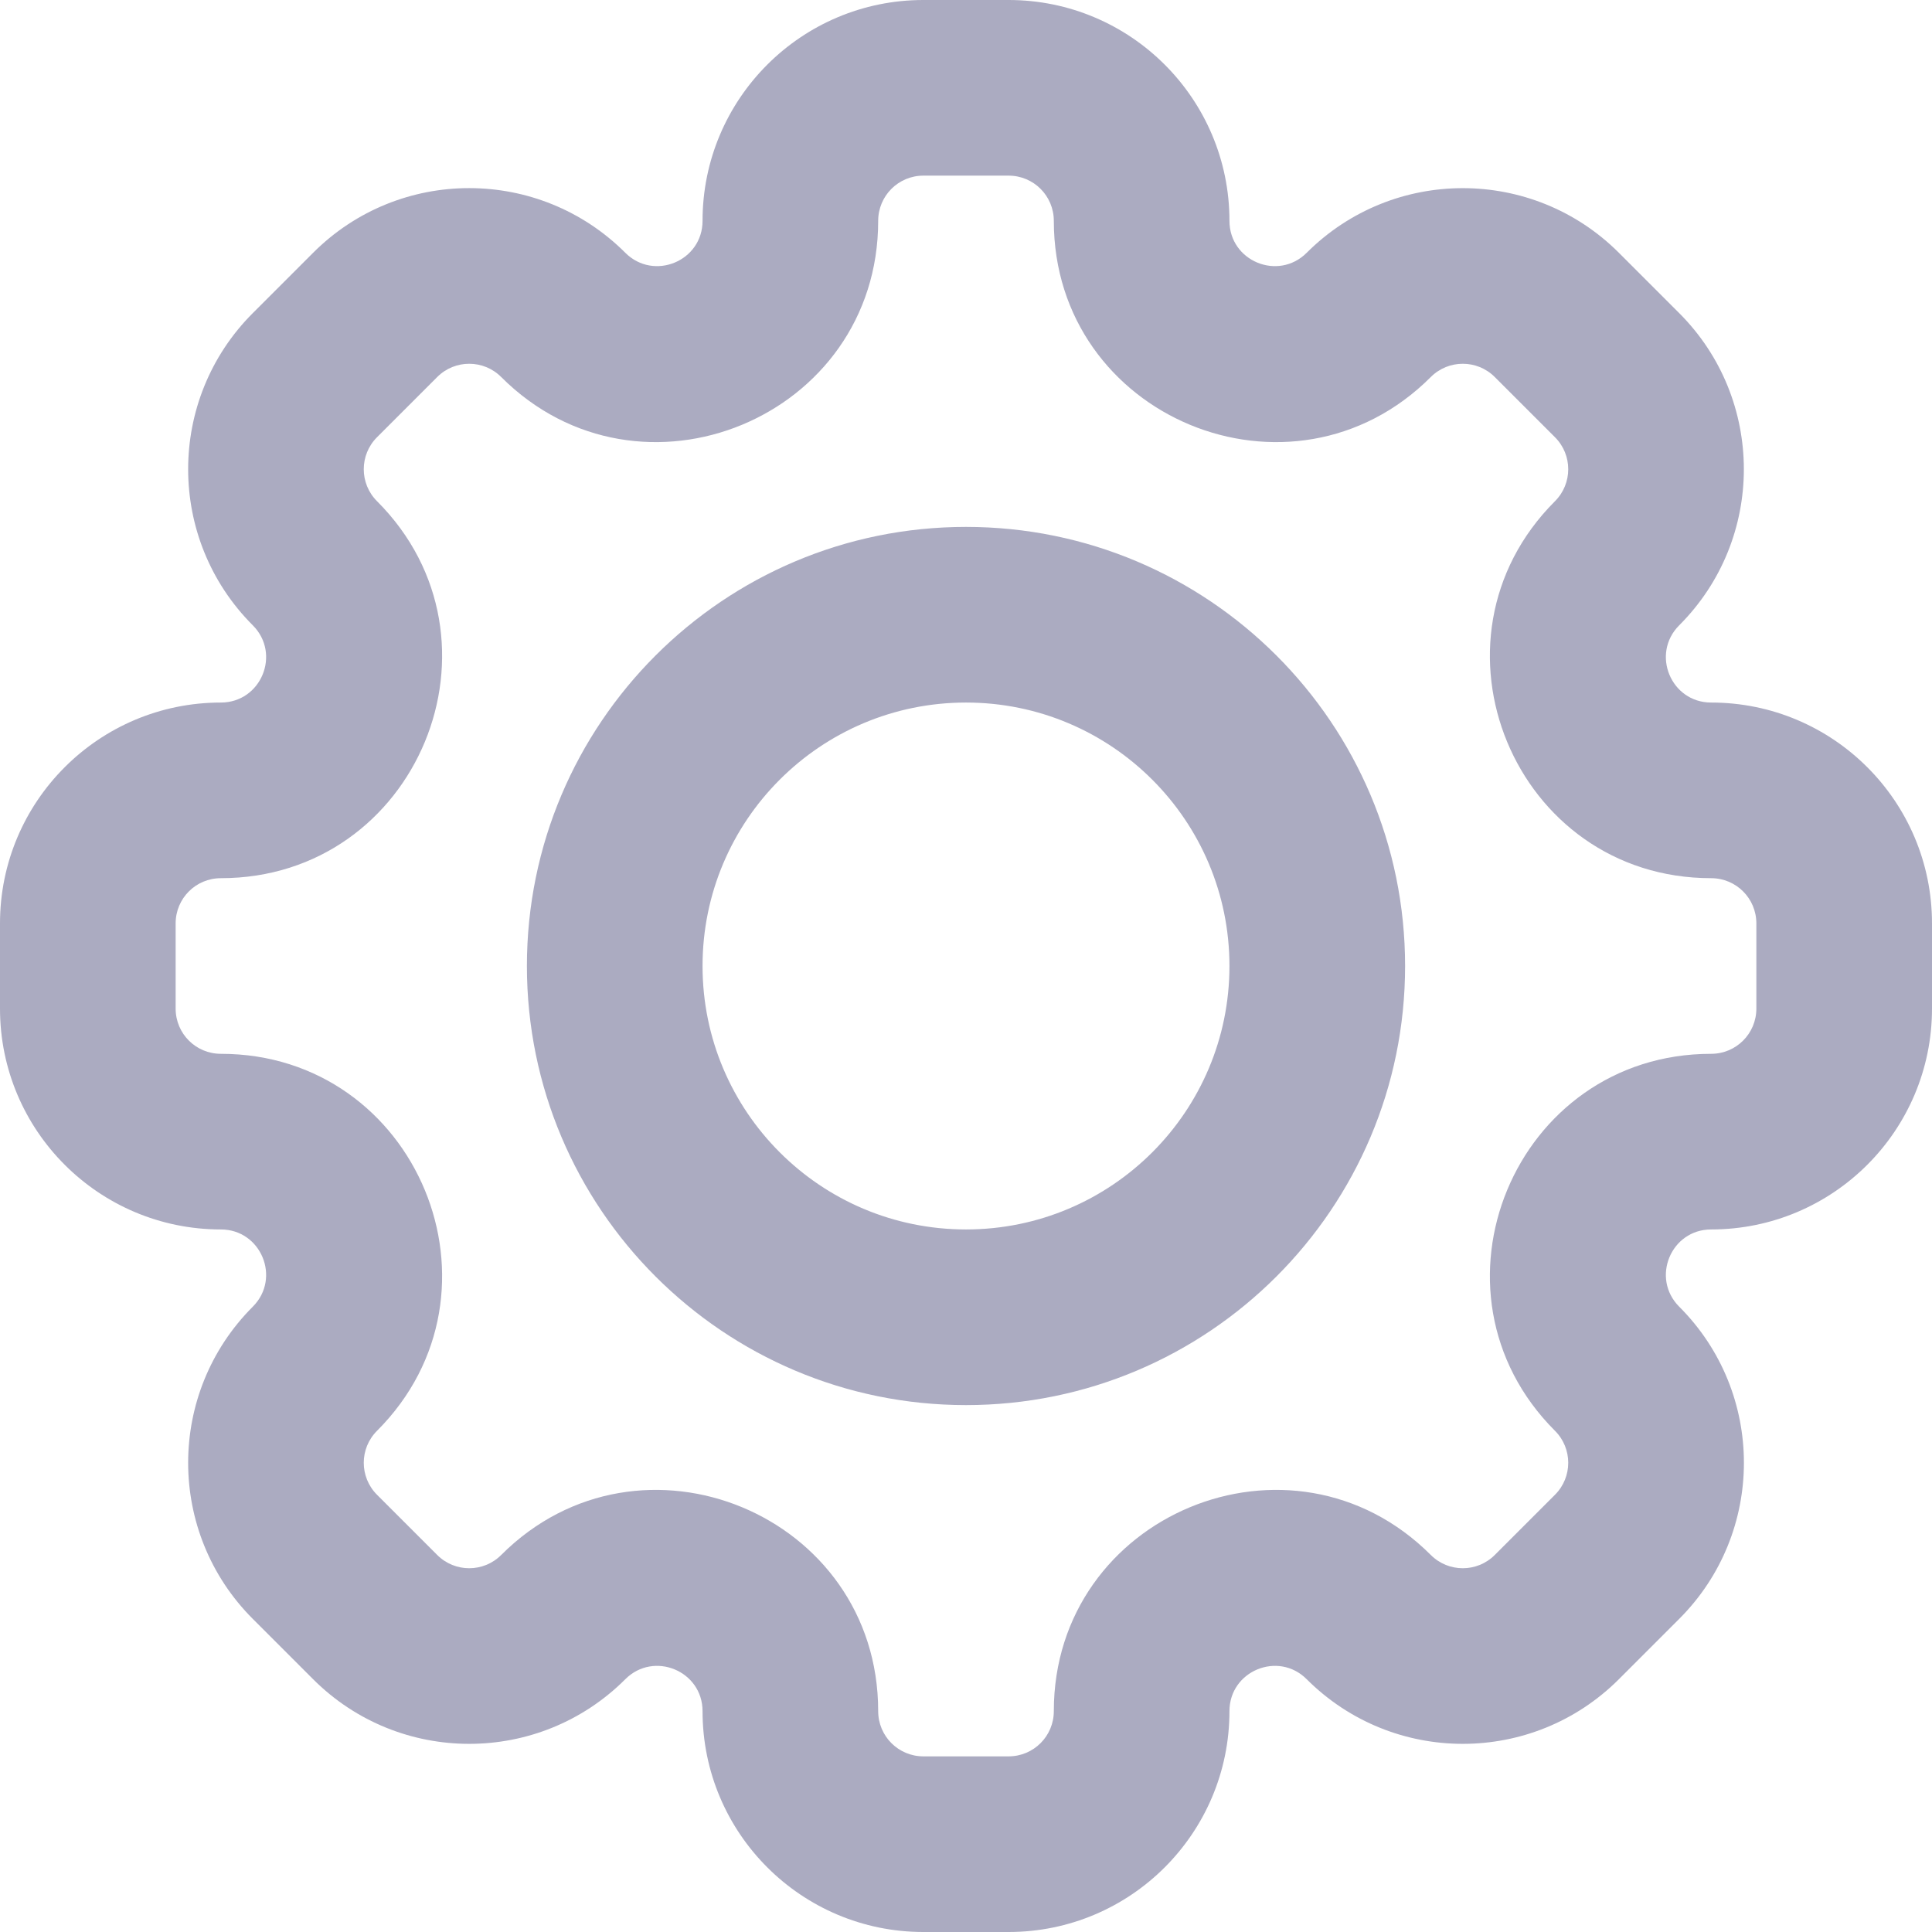 <svg width="22" height="22" viewBox="0 0 22 22" fill="none" xmlns="http://www.w3.org/2000/svg">
<path fill-rule="evenodd" clip-rule="evenodd" d="M8 2.515C8 1.126 9.126 0 10.515 0H11.485C12.874 0 14 1.126 14 2.515C14 2.973 14.554 3.203 14.879 2.879C15.861 1.897 17.453 1.897 18.435 2.879L19.121 3.565C20.103 4.547 20.103 6.139 19.121 7.121C18.797 7.446 19.027 8 19.485 8C20.874 8 22 9.126 22 10.515V11.485C22 12.874 20.874 14 19.485 14C19.027 14 18.797 14.554 19.121 14.879C20.104 15.861 20.104 17.453 19.121 18.435L18.435 19.121C17.453 20.103 15.861 20.103 14.879 19.121C14.555 18.797 14 19.027 14 19.485C14 20.874 12.874 22 11.485 22H10.515C9.126 22 8 20.874 8 19.485C8 19.027 7.446 18.797 7.121 19.121C6.139 20.103 4.547 20.103 3.565 19.121L2.879 18.435C1.897 17.453 1.897 15.861 2.879 14.879C3.203 14.554 2.973 14 2.515 14C1.126 14 0 12.874 0 11.485V10.515C0 9.126 1.126 8 2.515 8C2.973 8 3.203 7.446 2.879 7.121C1.897 6.139 1.897 4.547 2.879 3.565L3.565 2.879C4.547 1.896 6.139 1.897 7.121 2.879C7.446 3.203 8 2.973 8 2.515ZM10.515 2C10.23 2 10 2.23 10 2.515C10 4.755 7.291 5.877 5.707 4.293C5.506 4.092 5.18 4.092 4.979 4.293L4.293 4.979C4.092 5.18 4.092 5.506 4.293 5.707C5.877 7.291 4.755 10 2.515 10C2.23 10 2 10.23 2 10.515V11.485C2 11.77 2.23 12 2.515 12C4.755 12 5.877 14.709 4.293 16.293C4.092 16.494 4.092 16.82 4.293 17.021L4.979 17.707C5.18 17.908 5.506 17.908 5.707 17.707C7.291 16.123 10 17.245 10 19.485C10 19.77 10.23 20 10.515 20H11.485C11.77 20 12 19.77 12 19.485C12 17.245 14.709 16.123 16.293 17.707C16.494 17.908 16.82 17.908 17.021 17.707L17.707 17.021C17.908 16.82 17.908 16.494 17.707 16.293C16.123 14.709 17.245 12 19.485 12C19.77 12 20 11.77 20 11.485V10.515C20 10.23 19.77 10 19.485 10C17.245 10 16.123 7.291 17.707 5.707C17.908 5.506 17.908 5.18 17.707 4.979L17.021 4.293C16.82 4.092 16.494 4.092 16.293 4.293C14.709 5.877 12 4.755 12 2.515C12 2.23 11.77 2 11.485 2H10.515ZM11 8C9.343 8 8 9.343 8 11C8 12.657 9.343 14 11 14C12.657 14 14 12.657 14 11C14 9.343 12.657 8 11 8ZM6 11C6 8.239 8.239 6 11 6C13.761 6 16 8.239 16 11C16 13.761 13.761 16 11 16C8.239 16 6 13.761 6 11Z" fill="#ABABC1"/>
</svg>
